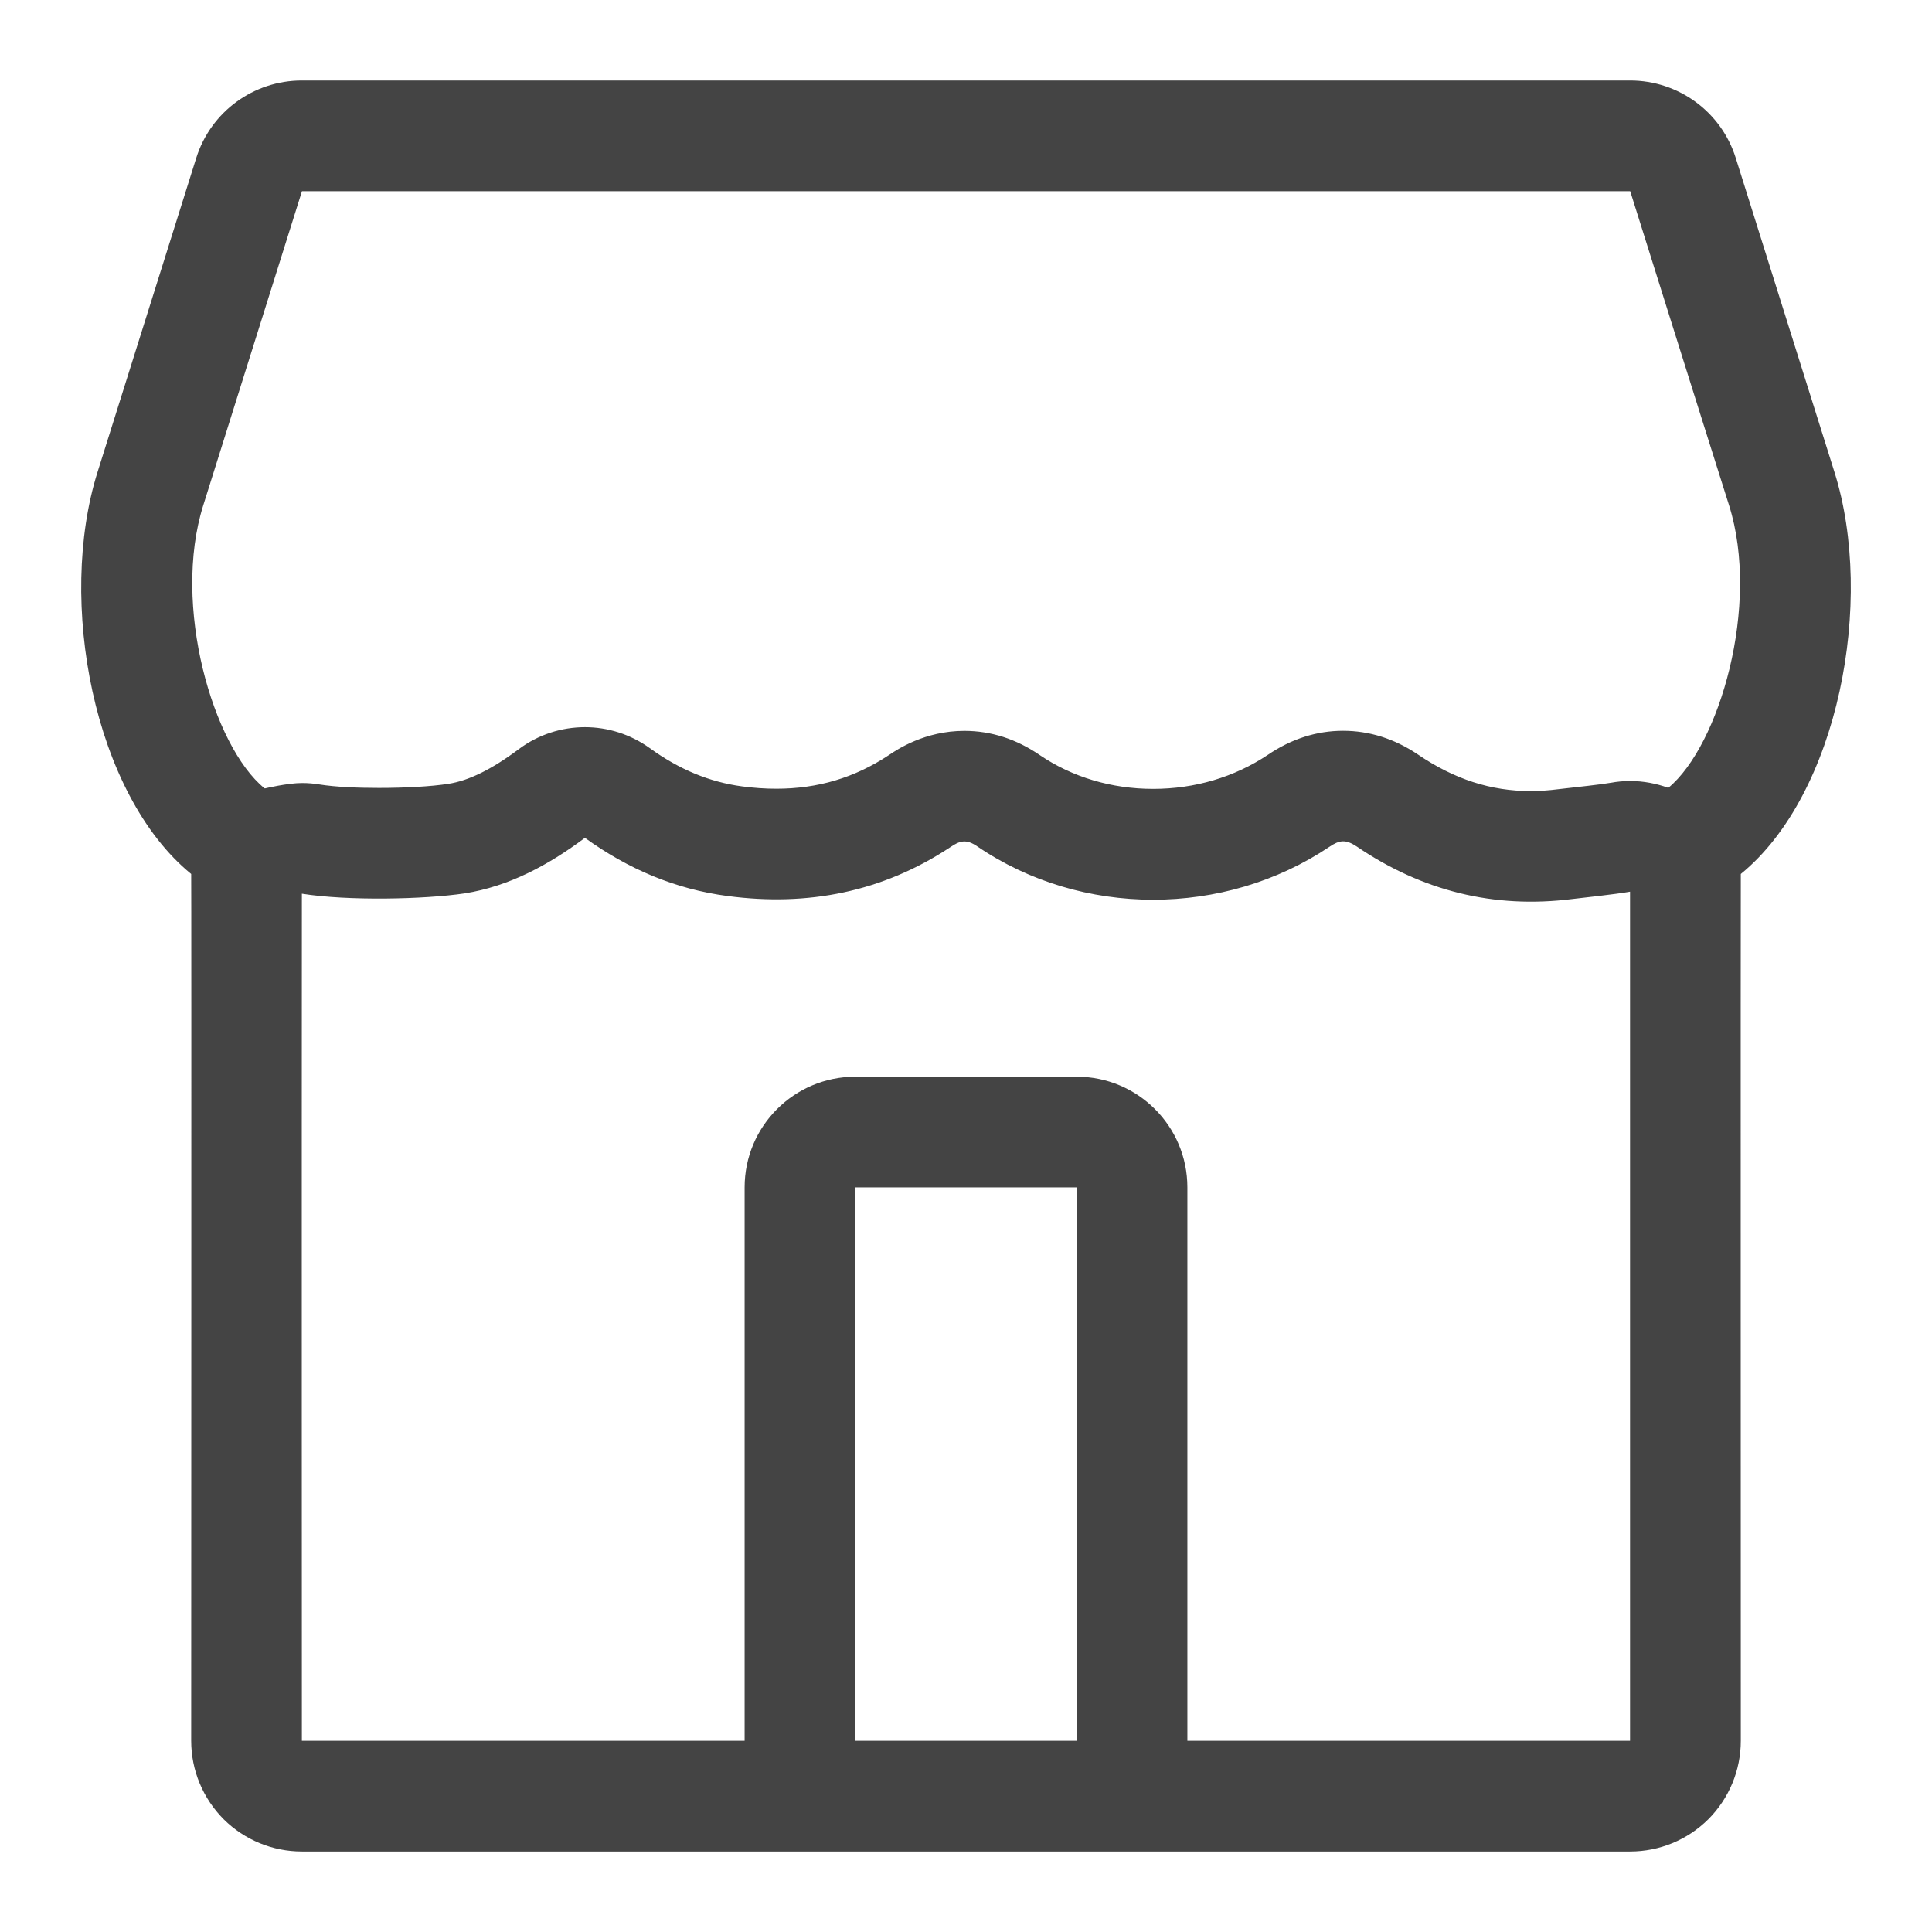 <!-- Generated by IcoMoon.io -->
<svg version="1.1" xmlns="http://www.w3.org/2000/svg" width="24" height="24" viewBox="0 0 24 24">
<title>store</title>
<path fill="#444" d="M21.625 10.857c1.214-0.991 1.669-3.391 1.163-4.994l-1.226-3.901c-0.18-0.573-0.711-0.962-1.312-0.962h-16.5c-0.601 0-1.132 0.389-1.312 0.962l-1.226 3.901c-0.505 1.603-0.051 4.003 1.163 4.994 0.004 0.003 0 10.768 0 10.768 0 0.367 0.146 0.716 0.404 0.975 0.259 0.257 0.608 0.4 0.971 0.4 0 0 3.257 0 6.875 0h2.75c3.618 0 6.875 0 6.875 0 0.364 0 0.712-0.143 0.971-0.4 0.259-0.259 0.404-0.609 0.404-0.975 0 0-0.003-10.765 0-10.768zM13.375 21.625c-0.917 0-1.825 0-2.75 0 0-2.284 0-4.568 0-6.875 0.905 0 1.819 0 2.75 0 0 2.299 0 4.577 0 6.875zM20.25 21.625h-5.5v-6.875c0-0.76-0.616-1.375-1.375-1.375h-2.75c-0.759 0-1.375 0.615-1.375 1.375v6.875h-5.5c0 0-0.003-7.366 0-10.523 0.568 0.091 1.521 0.071 2.023-0.004 0.549-0.087 1.040-0.351 1.493-0.69 0.538 0.388 1.123 0.638 1.774 0.723 0.993 0.132 1.921-0.050 2.762-0.605 0.122-0.084 0.201-0.106 0.338-0.012 1.295 0.883 3.066 0.883 4.375 0.005 0.125-0.085 0.202-0.094 0.338-0.004 0.81 0.551 1.704 0.777 2.68 0.653 0.063-0.008 0.543-0.059 0.716-0.091v10.548zM20.009 9.724c-0.121 0.022-0.411 0.052-0.653 0.080-0.116 0.015-0.23 0.023-0.342 0.023-0.492 0-0.947-0.146-1.401-0.455-0.293-0.197-0.605-0.294-0.929-0.294-0.326 0-0.642 0.1-0.936 0.3-0.414 0.276-0.906 0.422-1.423 0.422s-1.005-0.146-1.407-0.419c-0.293-0.201-0.608-0.302-0.938-0.302-0.492 0-0.836 0.232-0.938 0.301-0.426 0.282-0.883 0.418-1.398 0.418-0.14 0-0.282-0.010-0.425-0.029-0.403-0.054-0.78-0.209-1.148-0.476-0.241-0.173-0.523-0.26-0.804-0.26-0.29 0-0.58 0.091-0.825 0.275-0.334 0.25-0.622 0.391-0.872 0.429-0.217 0.034-0.54 0.051-0.863 0.051-0.267 0-0.535-0.011-0.738-0.043-0.071-0.012-0.144-0.018-0.217-0.018-0.179 0-0.461 0.067-0.461 0.067-0.001 0-0.005-0.003-0.007-0.003-0.638-0.52-1.151-2.273-0.759-3.514 0.302-0.958 1.226-3.902 1.226-3.902h16.5c0 0 0.924 2.944 1.228 3.902 0.391 1.239-0.12 2.987-0.755 3.51-0.151-0.055-0.311-0.085-0.473-0.085-0.081 0-0.161 0.007-0.241 0.022z"></path>
</svg>
